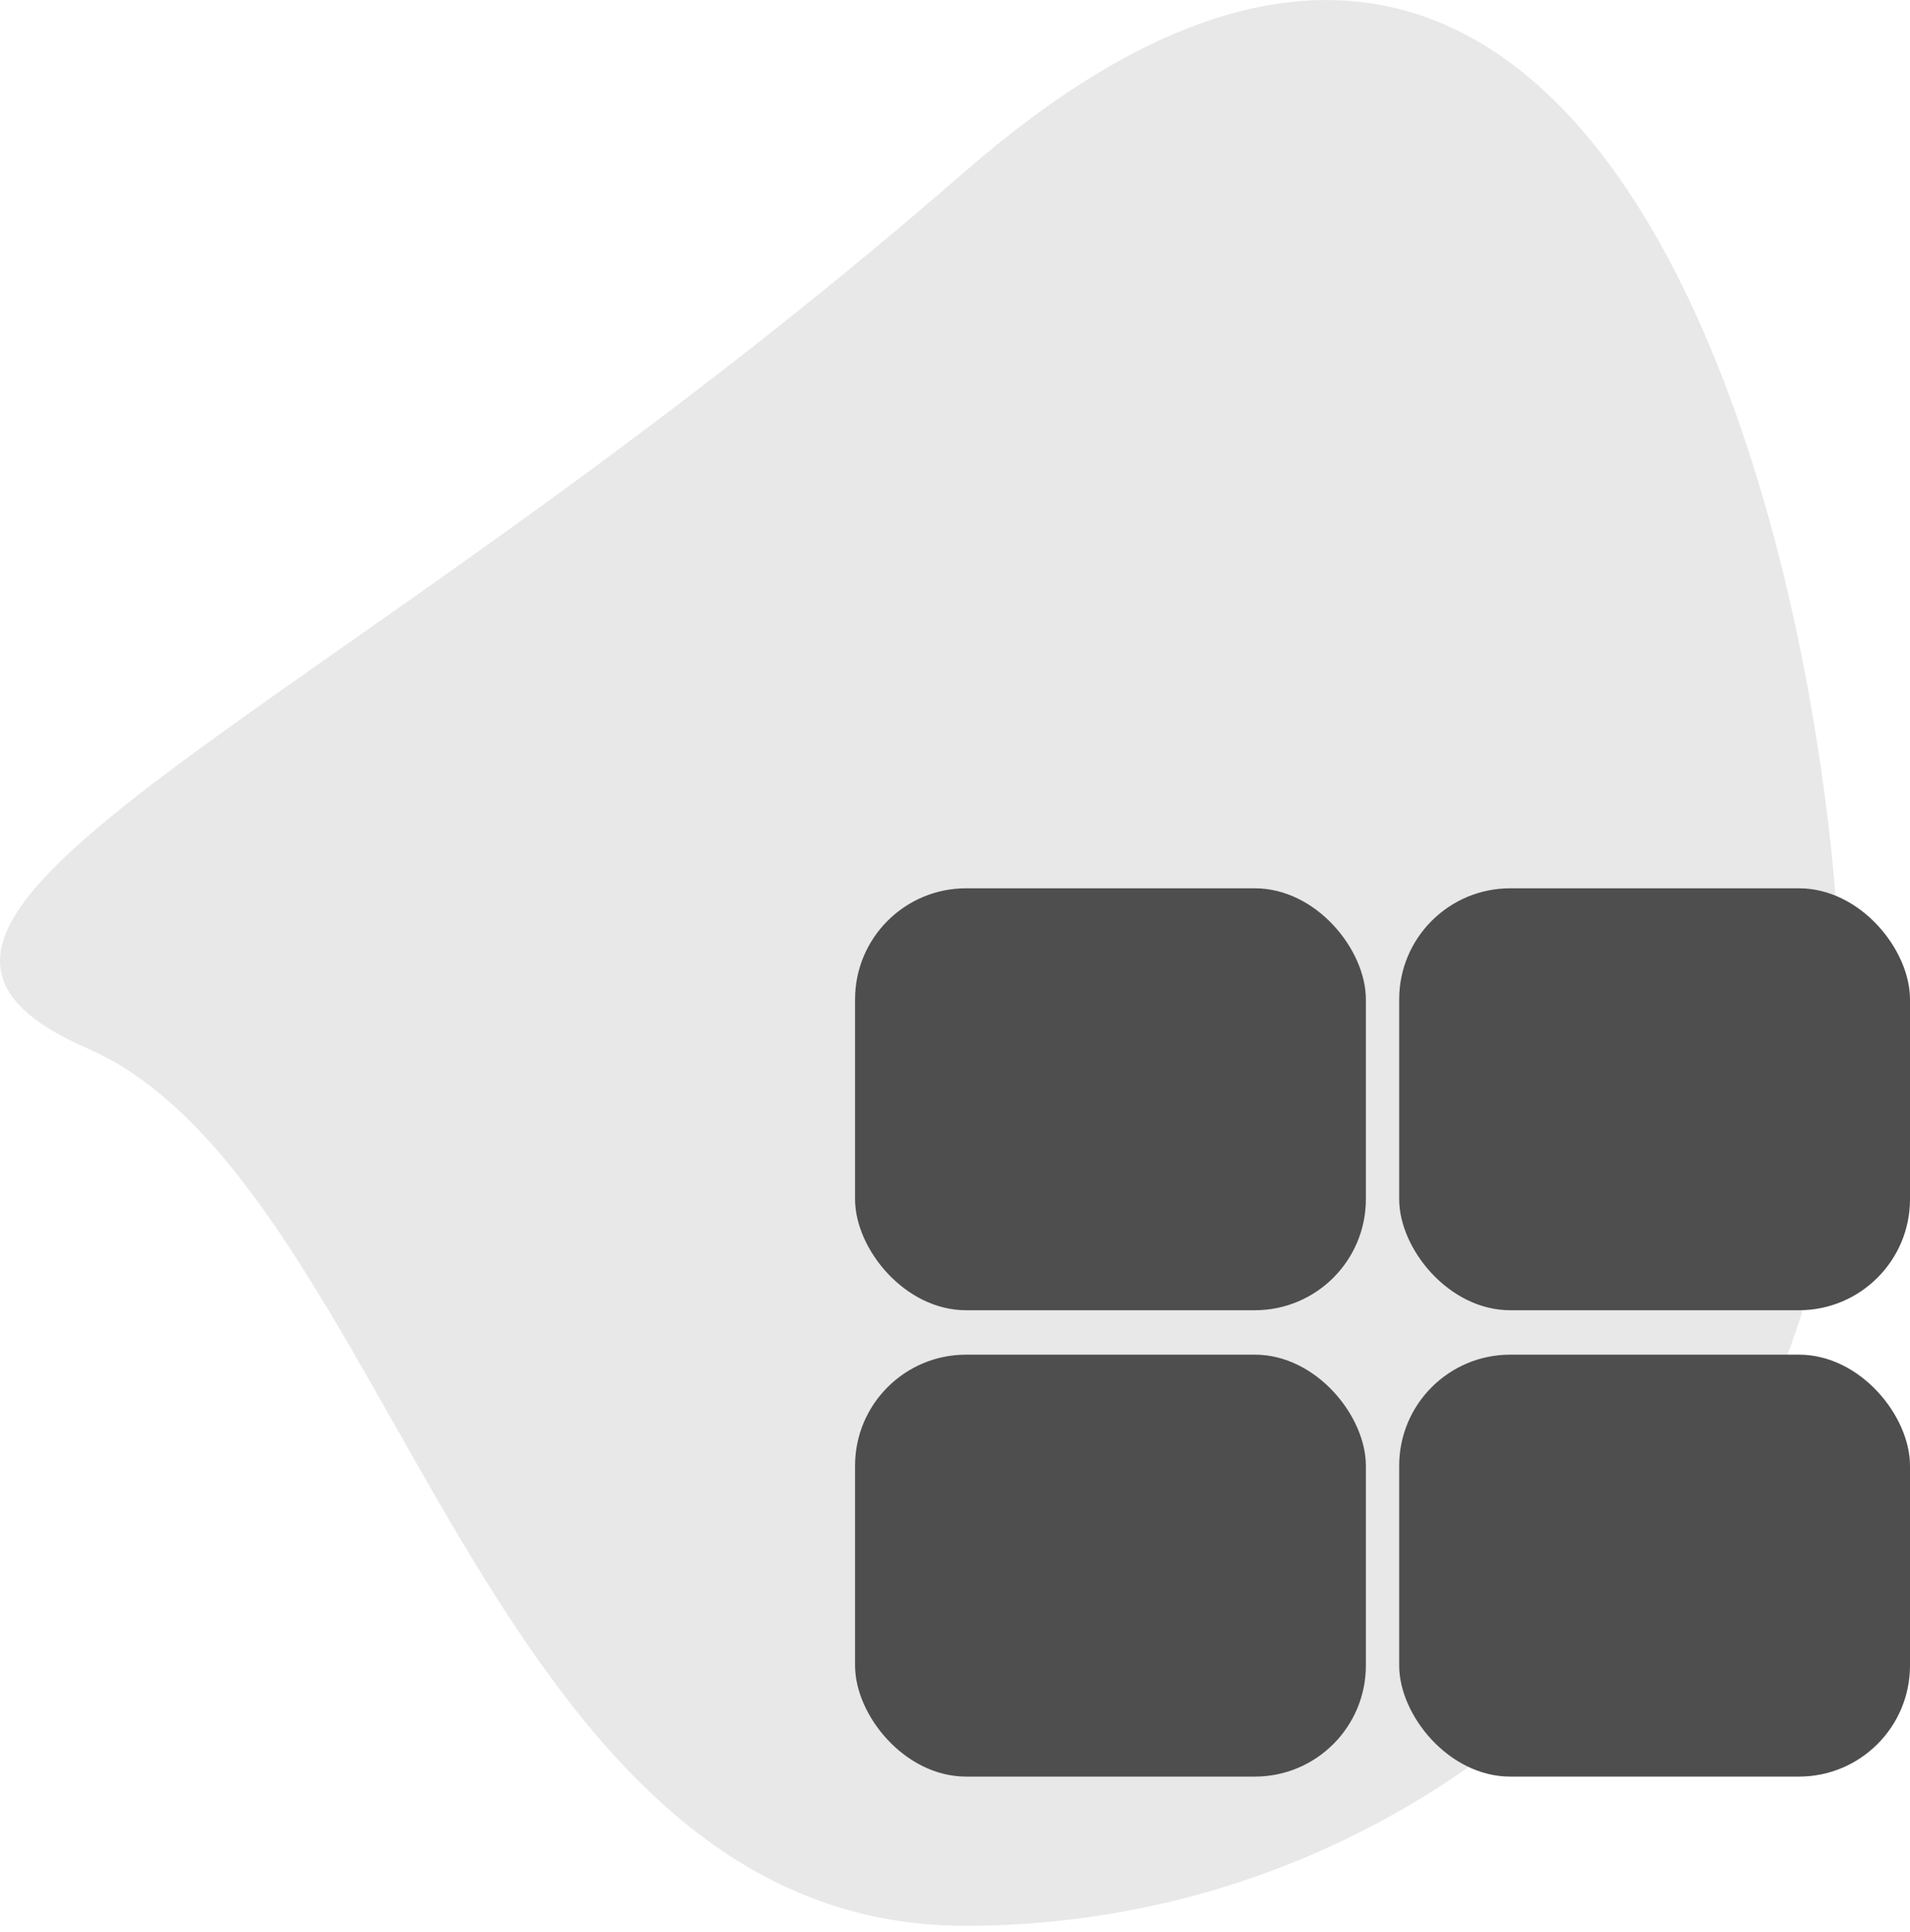 <svg width="172" height="174" viewBox="0 0 172 174" fill="none" xmlns="http://www.w3.org/2000/svg">
<path d="M165.913 94.437C165.913 138.067 130.543 173.437 86.913 173.437C43.282 173.437 35.413 106.437 7.913 94.437C-19.587 82.436 28.913 65.937 86.913 15.437C144.913 -35.063 165.913 50.806 165.913 94.437Z" fill="#010101" fill-opacity="0.09"/>
<rect x="77" y="80" width="46" height="38" rx="10" fill="#4E4E4E"/>
<rect x="126" y="80" width="46" height="38" rx="10" fill="#4E4E4E"/>
<rect x="126" y="122" width="46" height="38" rx="10" fill="#4E4E4E"/>
<rect x="77" y="122" width="46" height="38" rx="10" fill="#4E4E4E"/>
</svg>
